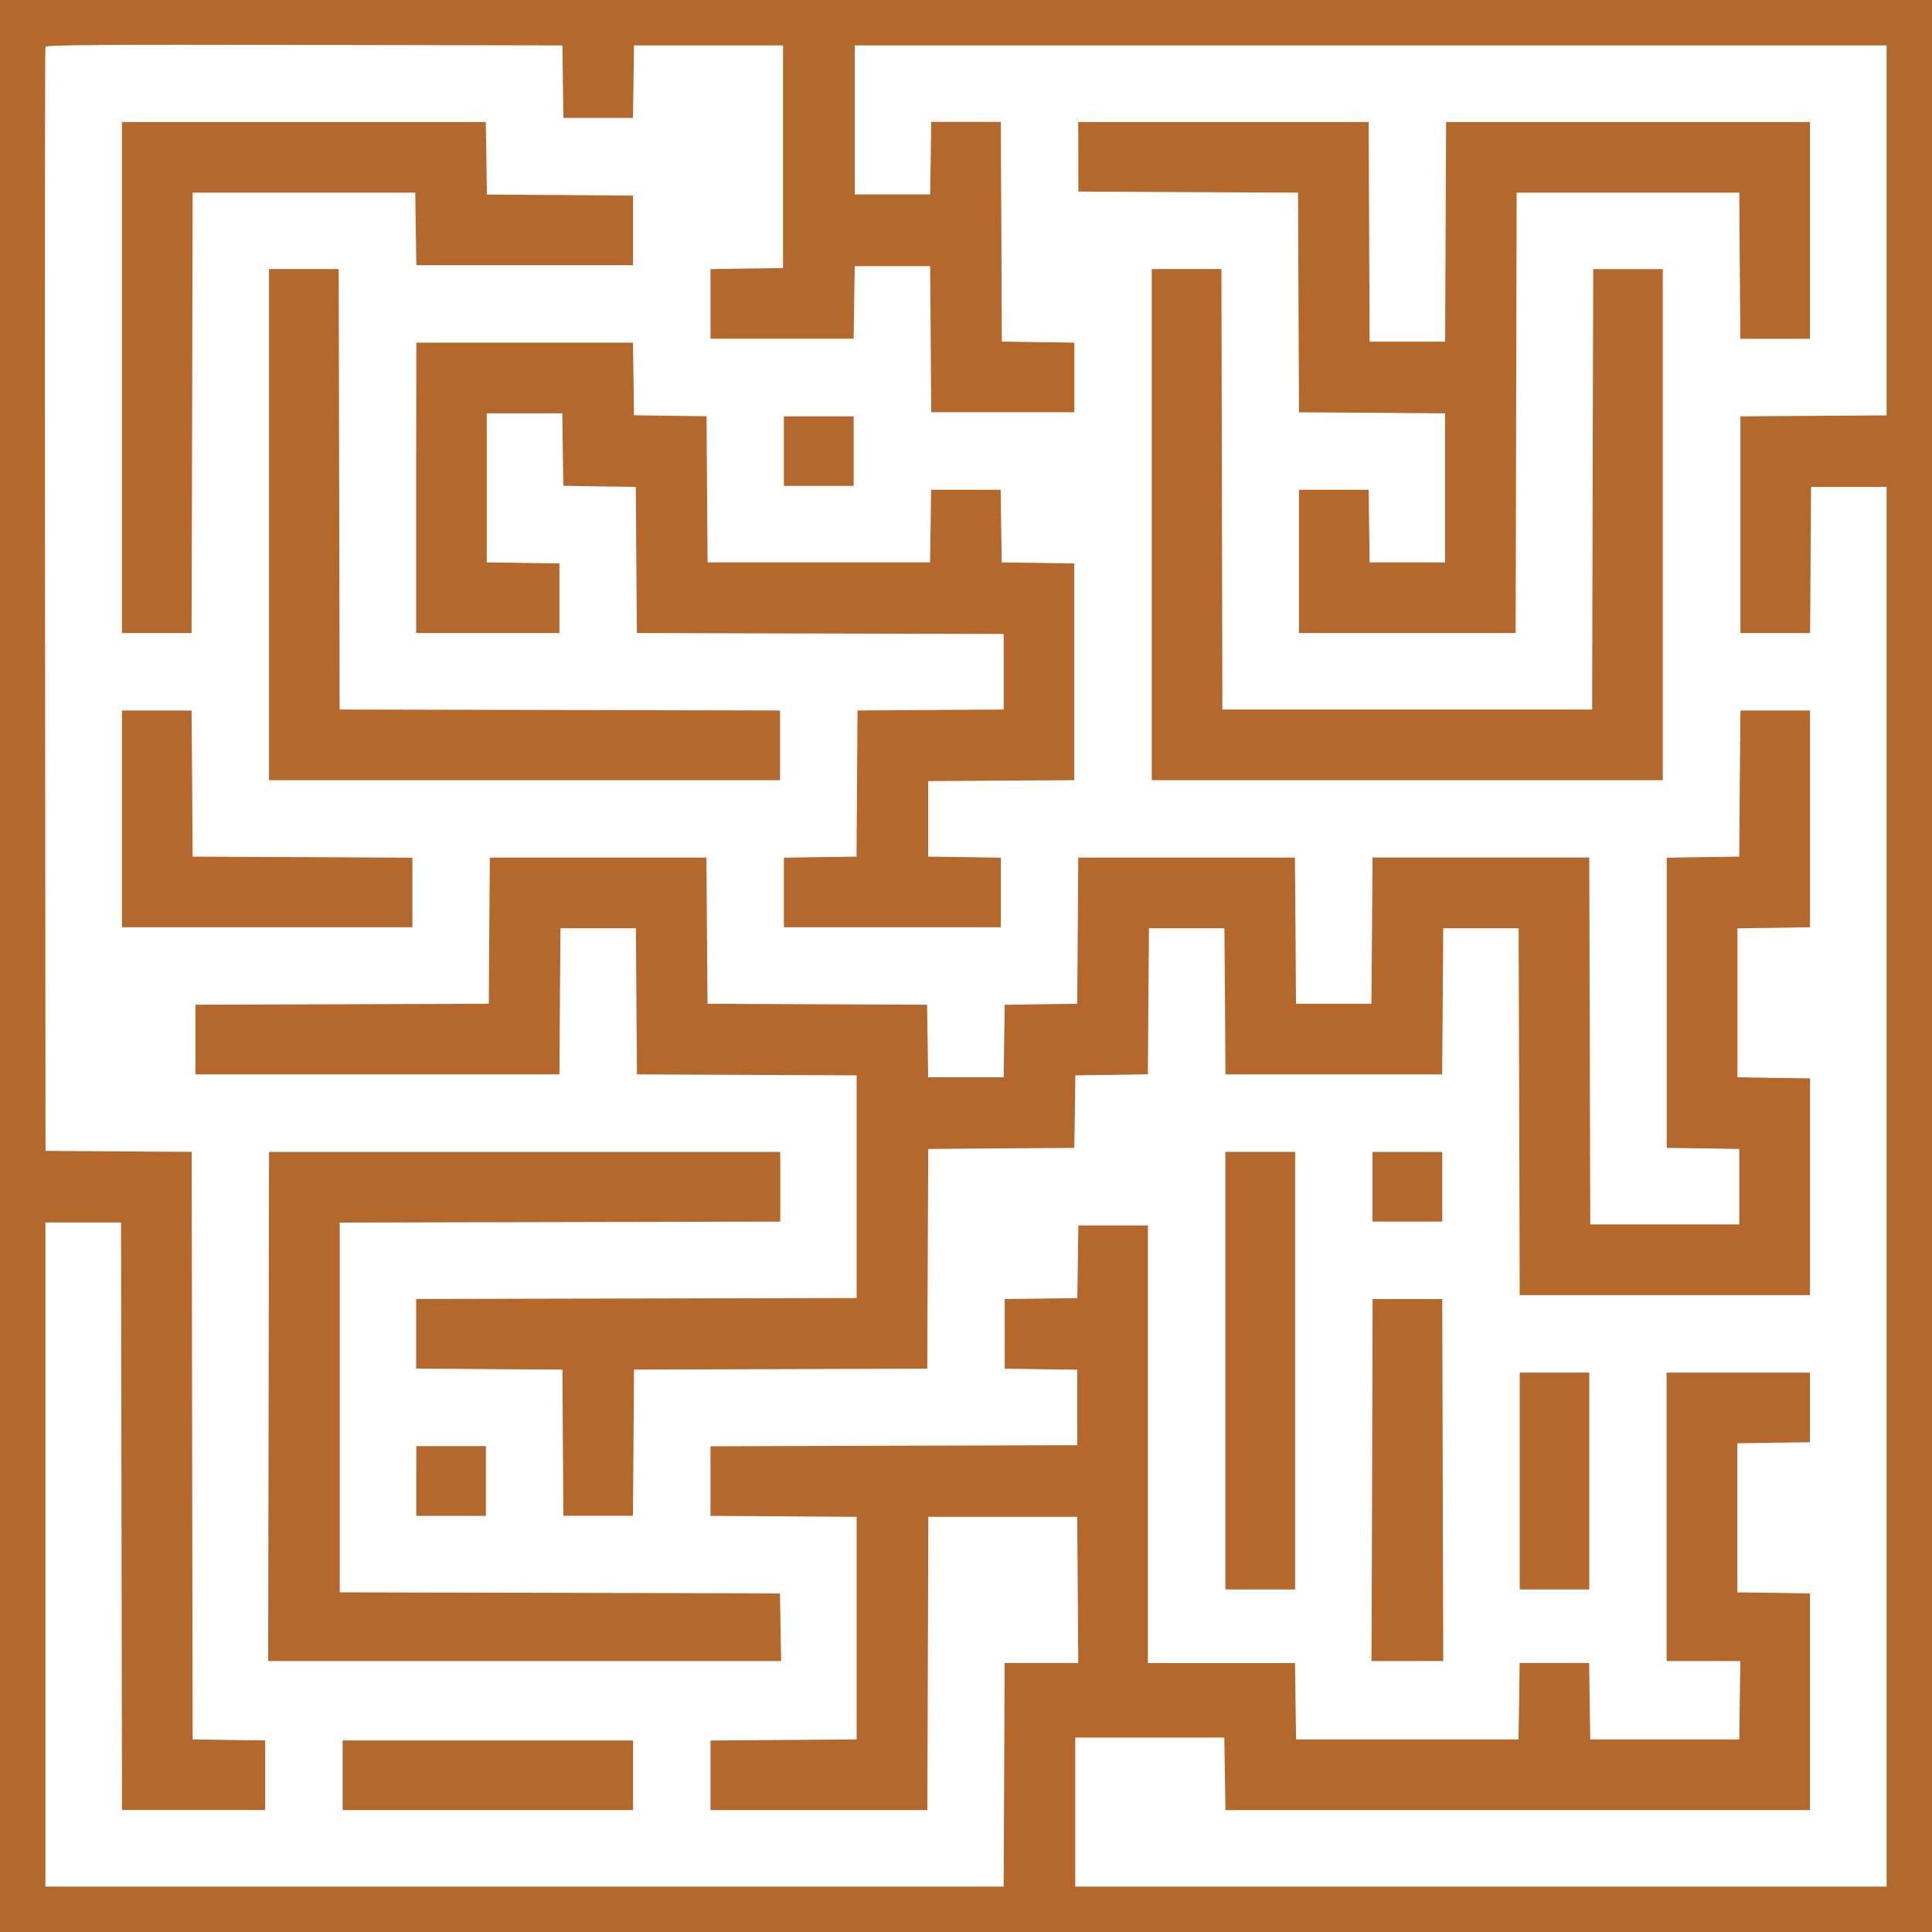 <svg xmlns="http://www.w3.org/2000/svg" fill="none" viewBox="0 0 2000 2000">
  <path fill="#b4682c" fill-rule="evenodd" d="M0 1000v1000h2000V0H0ZM47 48.6c-.5 1.4-.7 259-.4 572.6l.5 570.2 75.6.5 75.7.5.5 304.1.5 304.1 37.6.6 37.5.5v72H126.3l-.5-304-.5-304.2H47V1953h992l.5-115.7.5-115.8h76.2l-.5-75.6-.6-75.7H961l-.5 151.8-.5 151.8H735.5v-72l75.6-.6 75.7-.5v-230.5l-75.7-.5-75.6-.5v-72l189.9-.6 189.8-.5v-78.2l-37.5-.5-37.6-.6v-72l37.6-.5 37.5-.5.6-37.6.5-37.6h72v453h152.3l.5 39.5.6 39.6H1572l.6-39.6.5-39.6h72l.5 39.6.6 39.6h154.3l.5-40.6.6-40.6h-76.3v-298.6h148.3v72.1l-37.5.5-37.6.6v154.3l37.6.5 37.5.6v224.3h-605l-.6-37.5-.6-37.6h-154.3v154.3H1953V504h-78.2l-.5 75.7-.5 75.6h-72.1V431l75.7-.5 75.6-.5V47H884.8v154.3h78.1l.6-37.6.5-37.5h72l.6 113.7.5 113.7 37.6.6 37.5.5v72H964l-.5-75.6-.6-75.6h-78.1l-.6 37.5-.5 37.6H735.5v-72l37.5-.6 37.6-.5V47H656.3l-.5 37.6-.6 37.5h-72l-.5-37.5-.5-37.6-267.1-.5c-212.7-.4-267.3 0-268 2Zm79.3 342.2v264.5h72l.6-228 .5-227.9h230.5l.5 37.6.6 37.5h224.3v-72l-75.6-.6-75.7-.5-.5-37.6-.6-37.5H126.3Zm990-228.5v36l113.7.6 113.7.5.5 113.7.5 113.7 75.7.5 75.6.6v154.3h-78.2l-.5-37.6-.5-37.6h-72.1v148.3H1569l.5-228 .5-227.9h230.5l.5 75.6.6 75.7h72V126.3H1497l-.5 113.7-.5 113.7h-78.2l-.5-113.7-.5-113.7h-300.6ZM278.5 543.1v264.5h529v-72.1l-228-.5-227.9-.5-.5-228-.5-228h-72.1zm913.8 0v264.5h529v-529h-72l-.6 228-.5 227.9h-382.8l-.5-228-.5-228h-72.1zm-761.5-38v150.2h148.3v-72l-37.6-.6-37.6-.5V427.9h78.2l.5 37.5.6 37.5 37.5.6 37.5.5.5 75.6.6 75.7 189.8.5 189.9.5v78.2l-75.6.5-75.7.5-.5 75.6-.5 75.7-37.6.5-37.6.6v72h224.5v-72l-37.6-.6-37.6-.5v-78.2l75.7-.5 75.6-.5V583.3l-37.6-.6-37.5-.5-.6-37.6-.5-37.6h-72l-.5 37.6-.6 37.6H732.5l-.6-75.6-.5-75.7-37.5-.5-37.6-.5-.5-37.6-.6-37.6H431zm380.7-38.2V503h72.2V431h-72.2ZM126.3 847.7v112.2h300.6v-72l-113.8-.6-113.7-.5-.5-75.7-.6-75.6h-72zM1801 811.1l-.5 75.7-37.6.5-37.5.6v300.4l37.5.5 37.6.6v78.1h-154.3l-.5-189.8-.5-190h-224.4l-.5 75.7-.6 75.7h-78.1l-.5-75.7-.6-75.6h-224.3l-.5 75.6-.6 75.7-37.5.5-37.5.6-.6 37.5-.5 37.5h-78.2l-.5-37.5-.6-37.6-113.7-.5-113.6-.5-.6-75.7-.5-75.6H507.1l-.6 75.6-.5 75.7-151.8.5-151.8.5v72.1h376.7l.5-75.6.6-75.7h78.1l.5 75.7.6 75.6 113.7.5 113.7.5v230.5l-228 .5-228 .5v72l75.7.6 75.7.5.5 75.7.5 75.6h72l.6-75.6.5-75.7 151.8-.5 151.8-.5.5-113.7.5-113.7 75.6-.6 75.6-.5.6-37.5.5-37.6 37.6-.5 37.5-.6.5-75.6.6-75.6h78.1l.6 75.7.5 75.6h224.3l.6-75.6.5-75.7h78.1l.6 189.9.5 189.9h300.5v-224.4l-37.5-.5-37.6-.6V961l37.6-.5 37.5-.6V735.5h-72zM278.1 1456l-.5 263.5h531l-.6-35-.6-35-227.8-.6-227.9-.5v-382.8l228-.5 228-.5v-72.1H278.5Zm990.4-37v226.4h72.2v-453h-72.2zm152.3-190.4v36h72.2v-72.1h-72.2zm-.4 303.6-.6 187.3h74.2l-.5-187.3-.5-187.4h-72.1zm152.8 1v112.2h72v-224.5h-72zm-1142.3 0v36H503V1497H431zm-76.2 304.6v36h300.6v-72.1H354.7Z" clip-rule="evenodd"/>
</svg>
